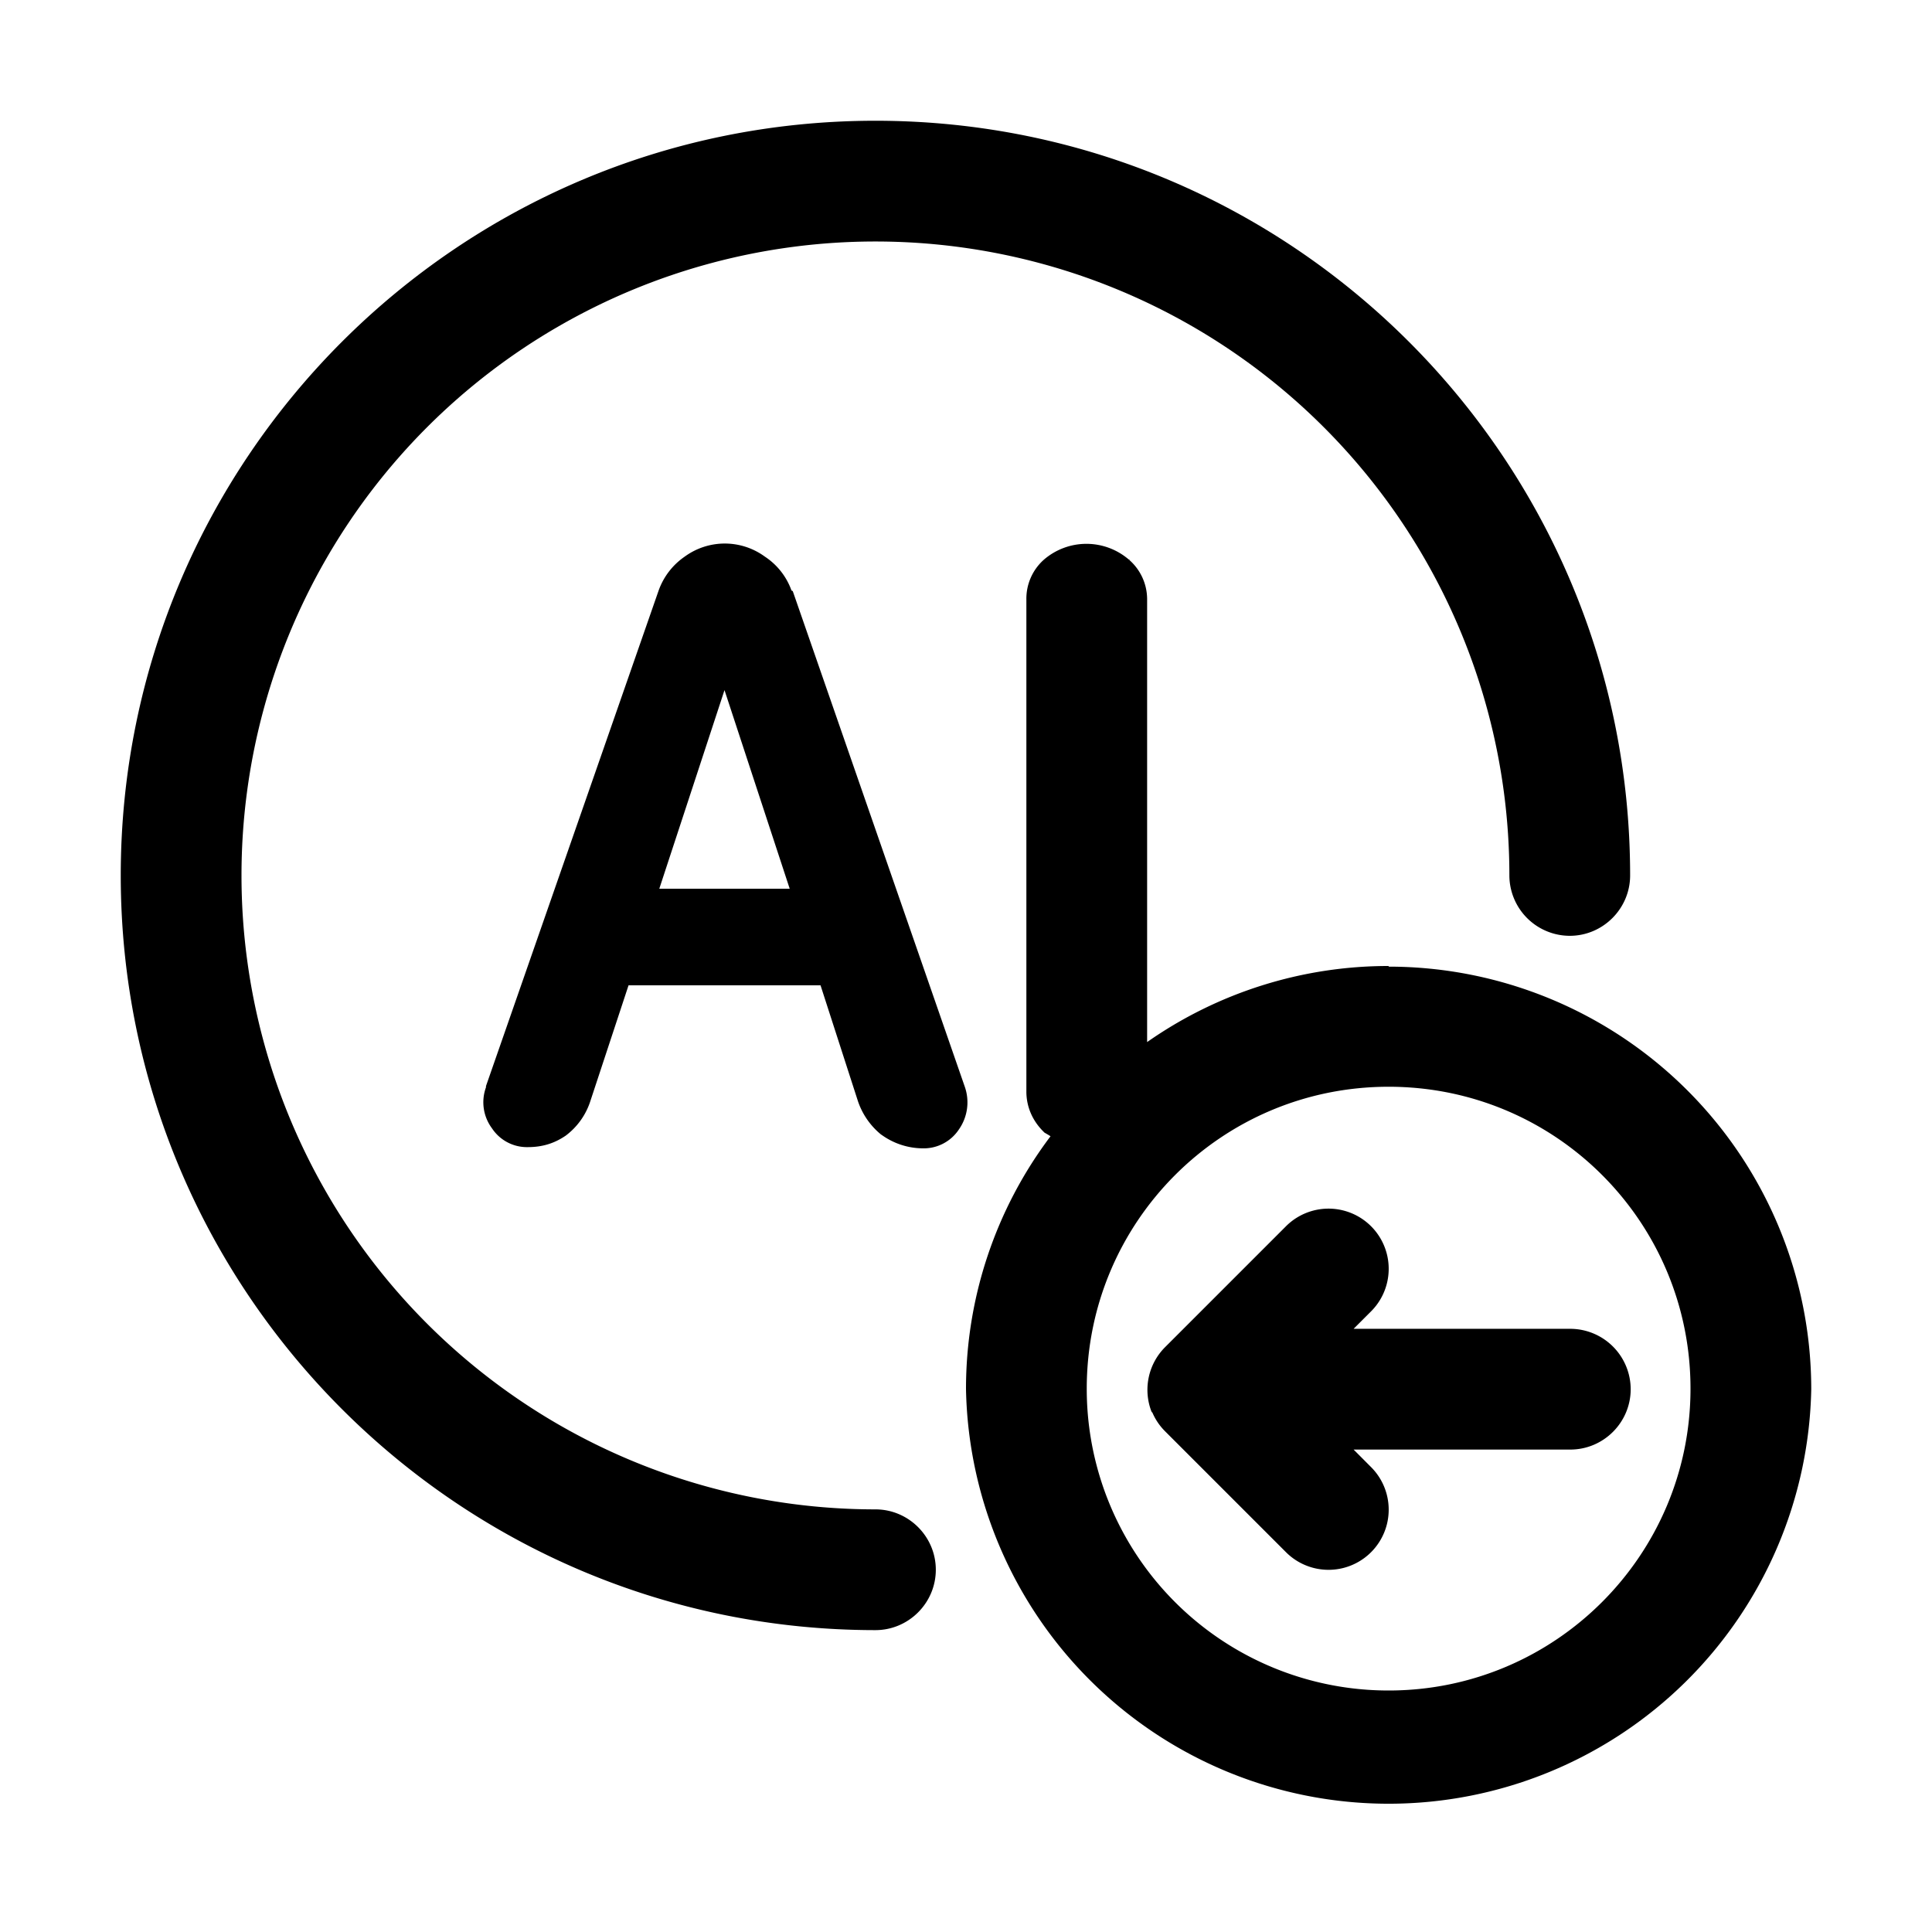 <svg xmlns="http://www.w3.org/2000/svg" width="24" height="24" fill="currentColor" viewBox="0 0 24 24">
  <g clip-path="url(#a)">
    <path fill-rule="evenodd" d="M3 10.875a7.874 7.874 0 0 0 7.875 7.875c.412 0 .75.337.75.75s-.338.75-.75.75c-5.183 0-9.375-4.207-9.375-9.375S5.692 1.5 10.875 1.5s9.375 4.207 9.375 9.375c0 .412-.337.75-.75.75a.752.752 0 0 1-.75-.75A7.874 7.874 0 0 0 10.875 3 7.874 7.874 0 0 0 3 10.875ZM17.25 12a5.222 5.222 0 0 0-3 .945V7.44a.65.65 0 0 0-.225-.487.808.808 0 0 0-1.058 0 .648.648 0 0 0-.217.495v6.112c0 .188.075.36.21.495l.015.015s.053.03.075.045A5.209 5.209 0 0 0 12 17.258a5.251 5.251 0 0 0 10.5 0 5.251 5.251 0 0 0-5.25-5.25V12Zm0 9a3.747 3.747 0 0 1-3.75-3.75c0-2.07 1.672-3.75 3.75-3.75 2.078 0 3.75 1.68 3.75 3.75 0 2.07-1.68 3.75-3.75 3.75Zm-2.94-3.465c.037.09.09.172.165.247l1.5 1.5a.747.747 0 1 0 1.057-1.057l-.217-.218h2.692c.413 0 .75-.337.75-.75a.752.752 0 0 0-.75-.75h-2.692l.217-.217a.747.747 0 1 0-1.057-1.057l-1.5 1.5a.75.75 0 0 0-.165.817v-.015Zm-4.478-10.2a.842.842 0 0 0-.33-.42.844.844 0 0 0-.997 0 .862.862 0 0 0-.323.42l-2.145 6.157v.015a.542.542 0 0 0 .075.51.52.52 0 0 0 .443.233c.18 0 .33-.045.473-.143a.87.87 0 0 0 .3-.412l.48-1.455h2.385l.465 1.44a.91.91 0 0 0 .285.412l.022.015a.88.88 0 0 0 .495.158.523.523 0 0 0 .45-.232.587.587 0 0 0 .075-.533L9.848 7.343l-.016-.008ZM8.19 11.04 9 8.573l.81 2.467H8.19Zm5.835-4.087v-.008l.008.008h-.008Z" clip-rule="evenodd"/>
  </g>
  <defs>
    <clipPath id="a">
      <path d="M0 0h24v24H0z"/>
    </clipPath>
  </defs>
</svg>
